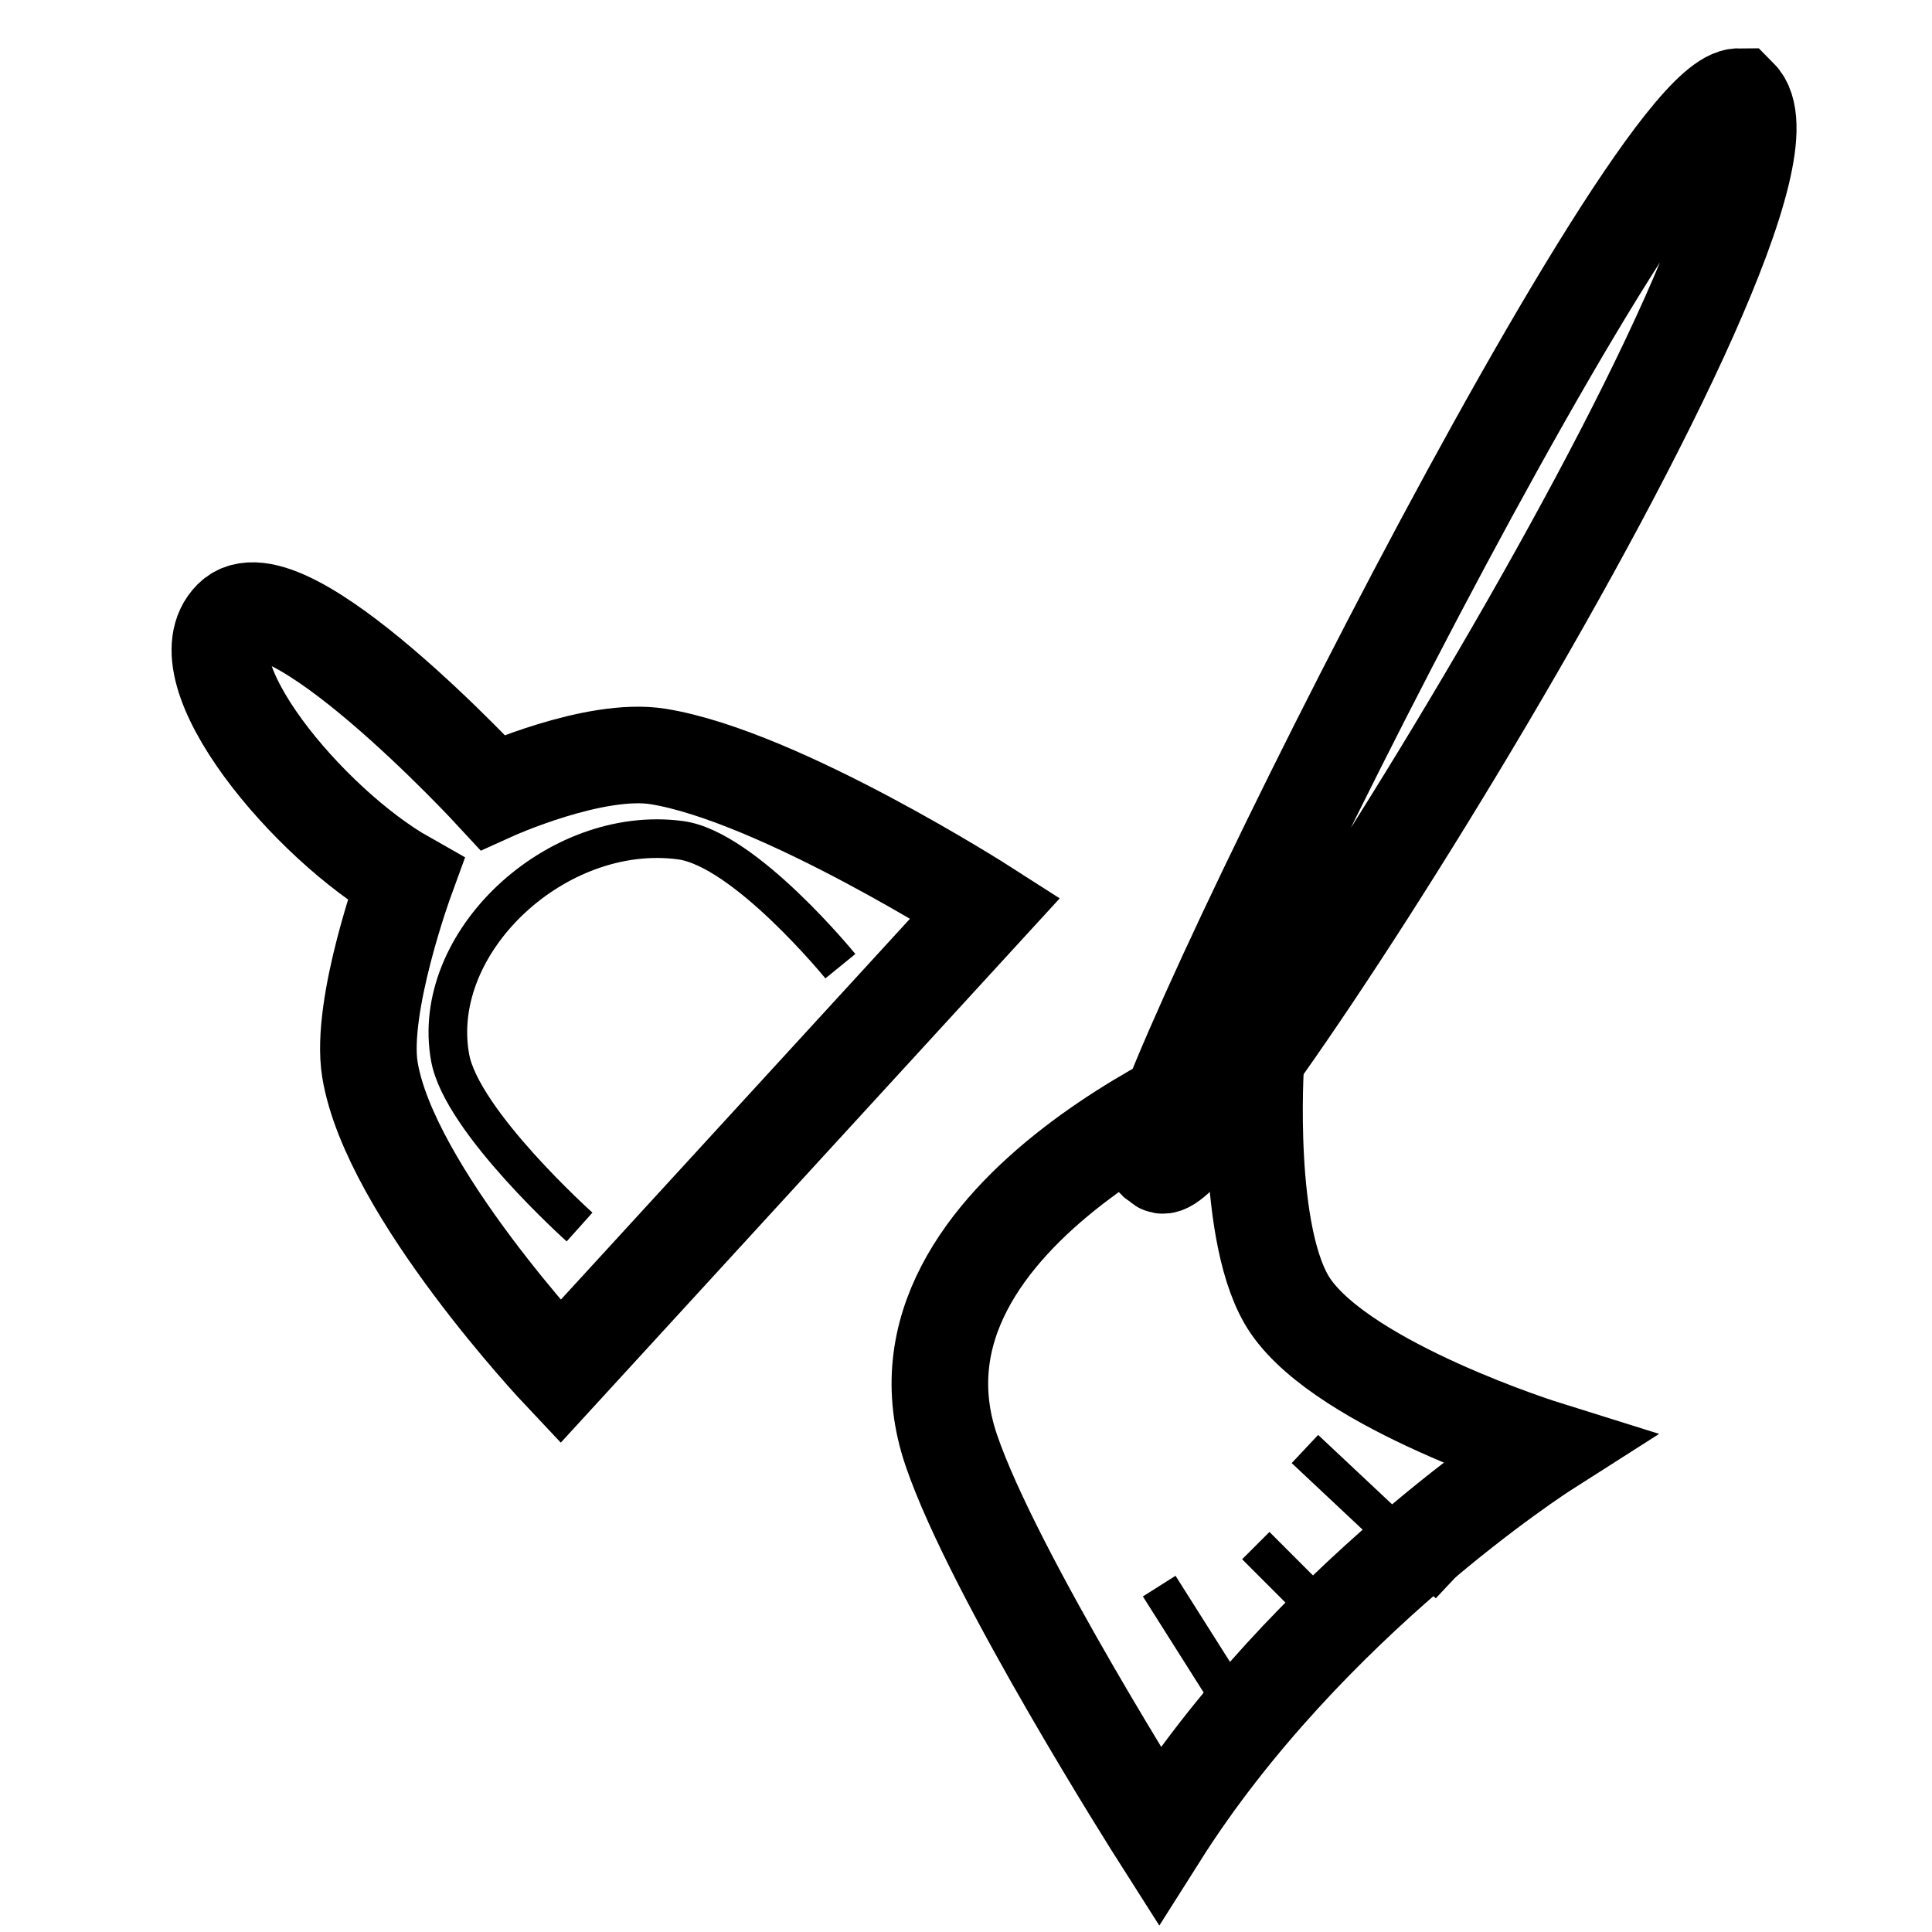 <svg xmlns="http://www.w3.org/2000/svg" viewBox="0 0 100 100" height="100" width="100">
    <g fill="none" stroke="#000">
        <path d="M51 47s-10.644-6.823-16.926-7.843c-3.31-.537-8.576 1.852-8.576 1.852s-10.8-11.7-13.5-9c-2.7 2.7 4.02 10.687 9 13.5 0 0-2.389 6.537-1.852 9.848C20.166 61.638 29 71 29 71z" stroke-width="5"/>
        <path d="M43.498 50.01s-4.944-6.072-8.268-6.52c-6.423-.866-13.022 5.292-11.93 11.26.603 3.3 6.698 8.76 6.698 8.76" stroke-width="2"/>
        <path d="M65 55s-20 7.603-15.763 20.06C51.447 81.557 60 95 60 95c7.686-12.15 20-20 20-20s-10.35-3.236-13.202-7.397C64.398 64.103 65 55 65 55z" stroke-width="5"/>
        <path d="M60 60c0 5 35-50 30-55-5 0-33.27 57.409-30 55z" stroke-width="5"/>
        <path d="M65 90l-5-7.903" stroke-width="2"/>
        <path d="M70 85l-5-5" stroke-width="2"/>
        <path d="M75 82l-7.458-7" stroke-width="2"/>
    </g>
</svg>
